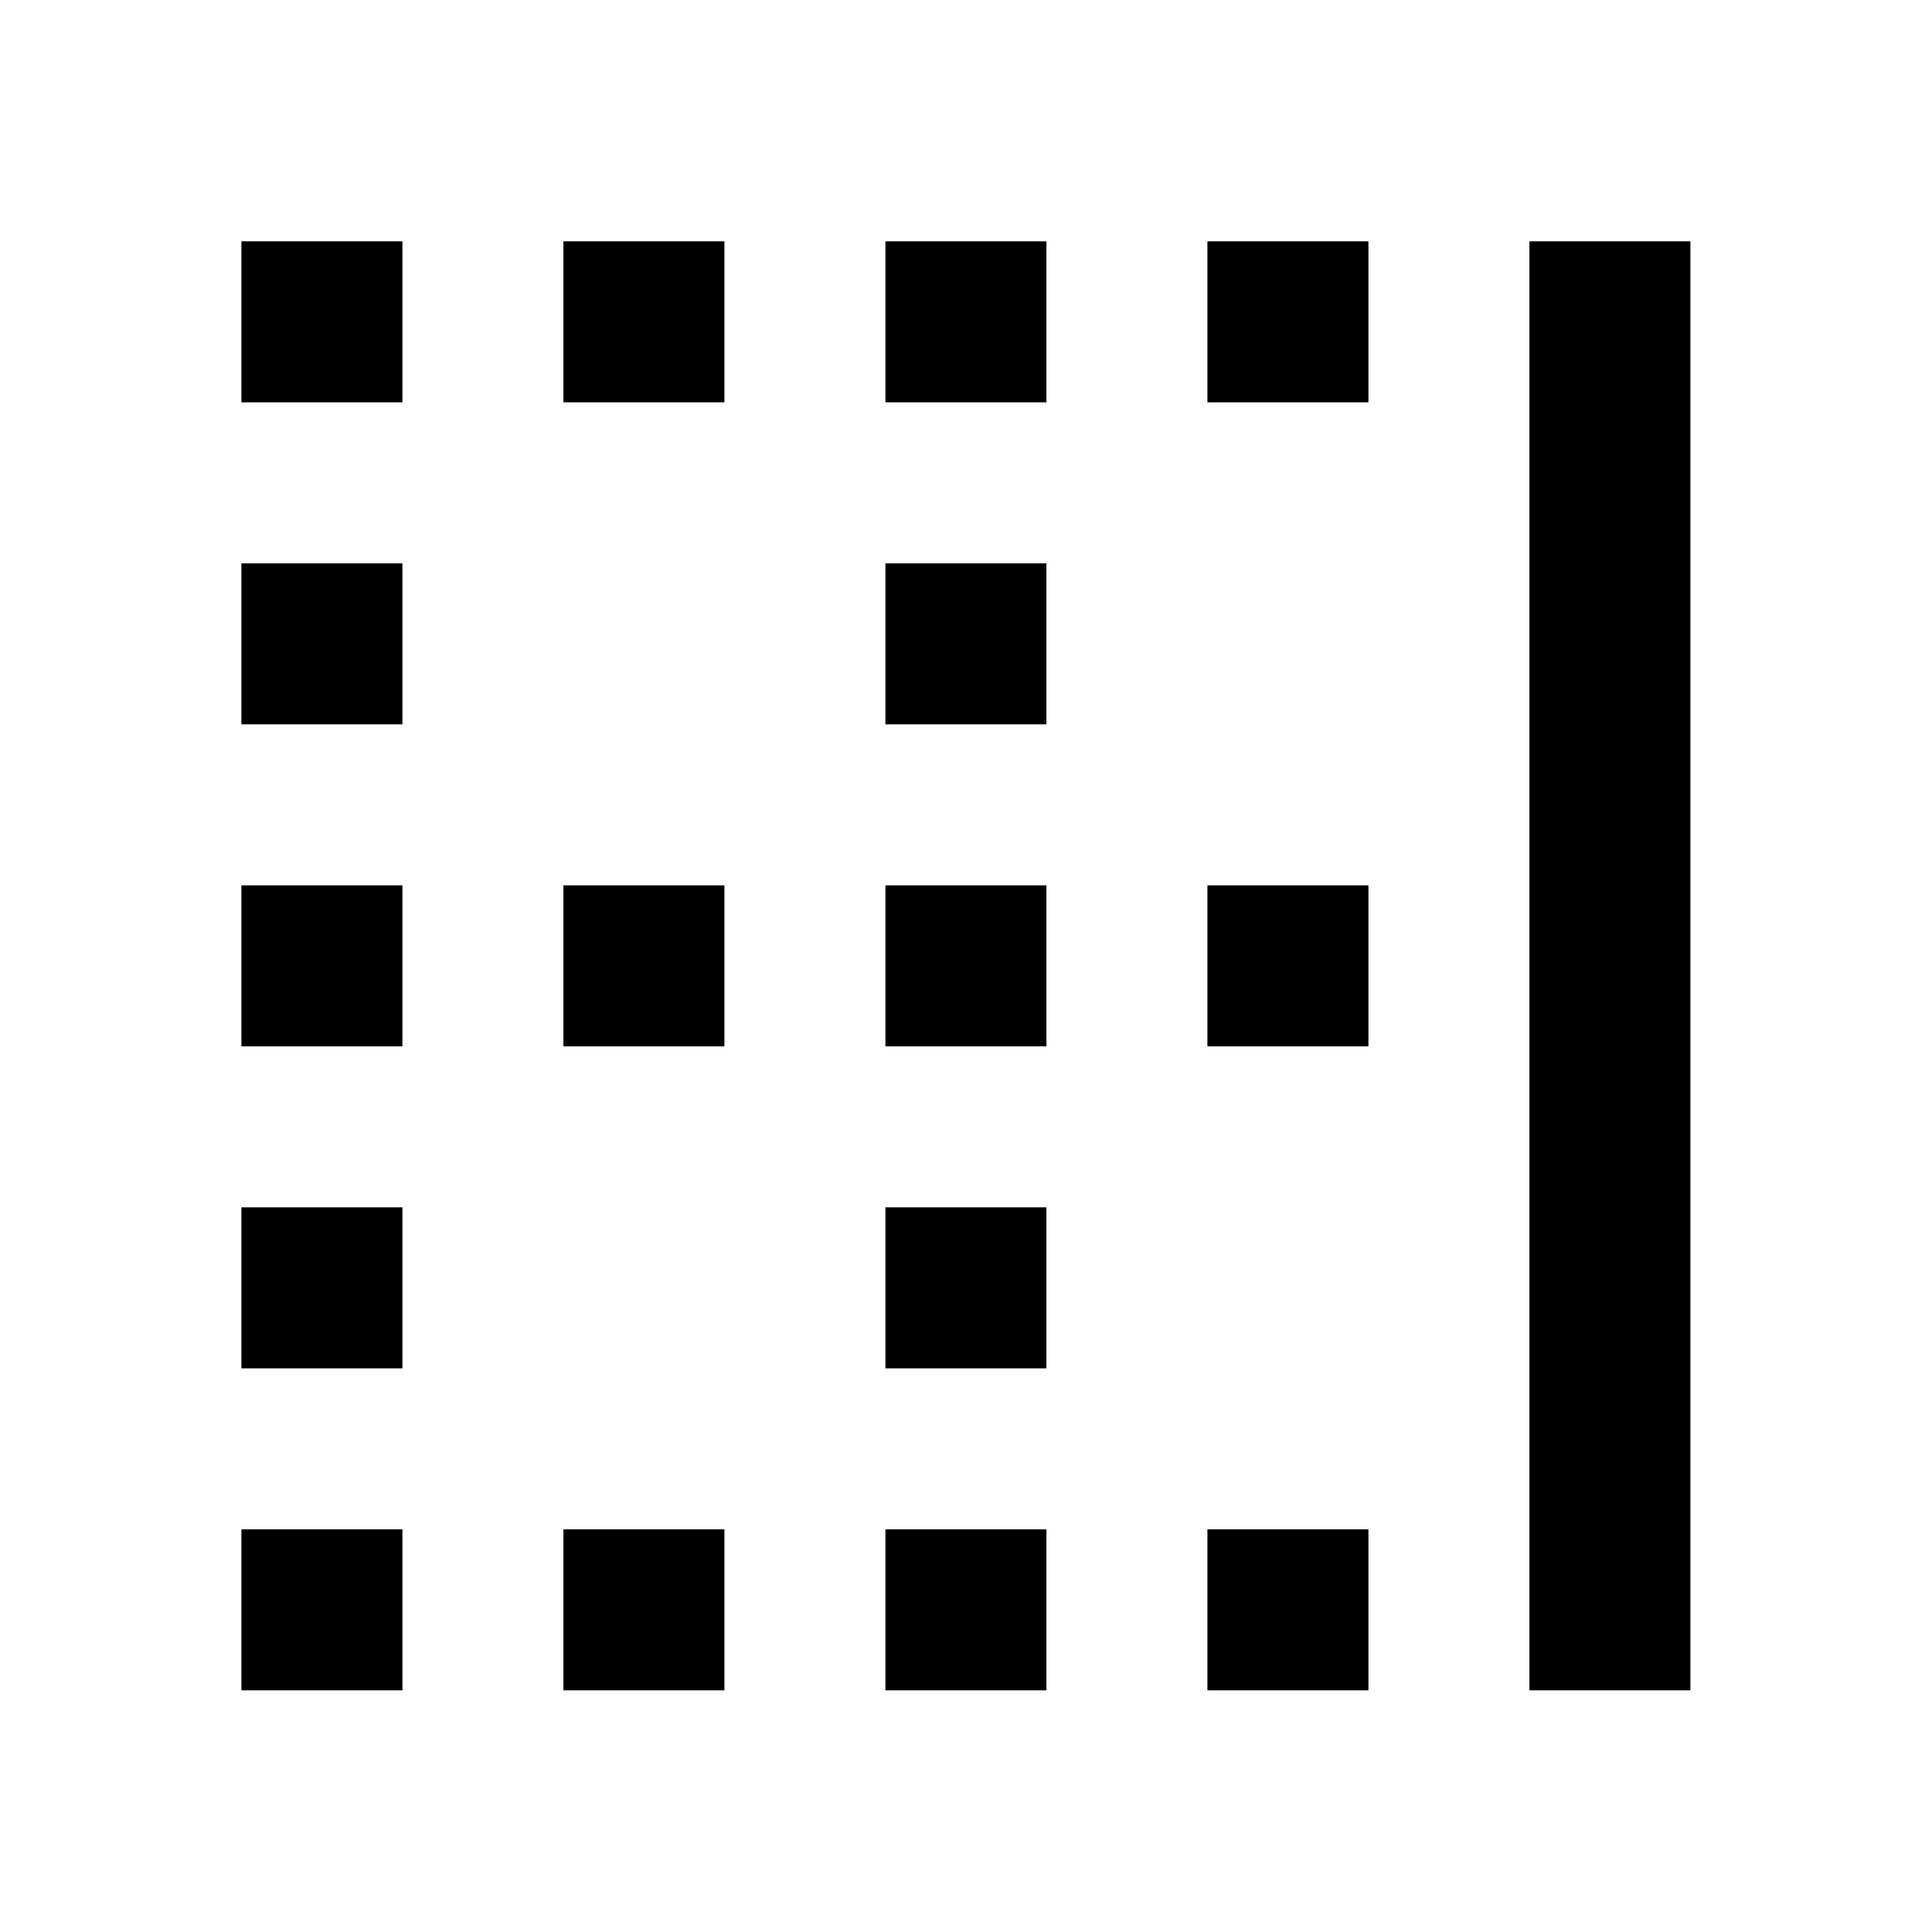 ﻿<svg xmlns="http://www.w3.org/2000/svg" width="24" height="24" viewBox="0 0 24 24"><path d="M 10.999,8.998L 12.999,8.998L 12.999,6.998L 10.999,6.998M 10.999,4.998L 12.999,4.998L 12.999,2.998L 10.999,2.998M 10.999,12.998L 12.999,12.998L 12.999,10.998L 10.999,10.998M 14.999,4.998L 16.999,4.998L 16.999,2.998L 14.999,2.998M 14.999,20.998L 16.999,20.998L 16.999,18.998L 14.999,18.998M 18.999,20.998L 20.999,20.998L 20.999,2.998L 18.999,2.998M 14.999,12.998L 16.999,12.998L 16.999,10.998L 14.999,10.998M 10.999,16.998L 12.999,16.998L 12.999,14.998L 10.999,14.998M 2.999,8.998L 4.999,8.998L 4.999,6.998L 2.999,6.998M 2.999,16.998L 4.999,16.998L 4.999,14.998L 2.999,14.998M 2.999,12.998L 4.999,12.998L 4.999,10.998L 2.999,10.998M 10.999,20.998L 12.999,20.998L 12.999,18.998L 10.999,18.998M 2.999,20.998L 4.999,20.998L 4.999,18.998L 2.999,18.998M 6.999,12.998L 8.999,12.998L 8.999,10.998L 6.999,10.998M 6.999,4.998L 8.999,4.998L 8.999,2.998L 6.999,2.998M 2.999,4.998L 4.999,4.998L 4.999,2.998L 2.999,2.998M 6.999,20.998L 8.999,20.998L 8.999,18.998L 6.999,18.998L 6.999,20.998 Z "/></svg>
